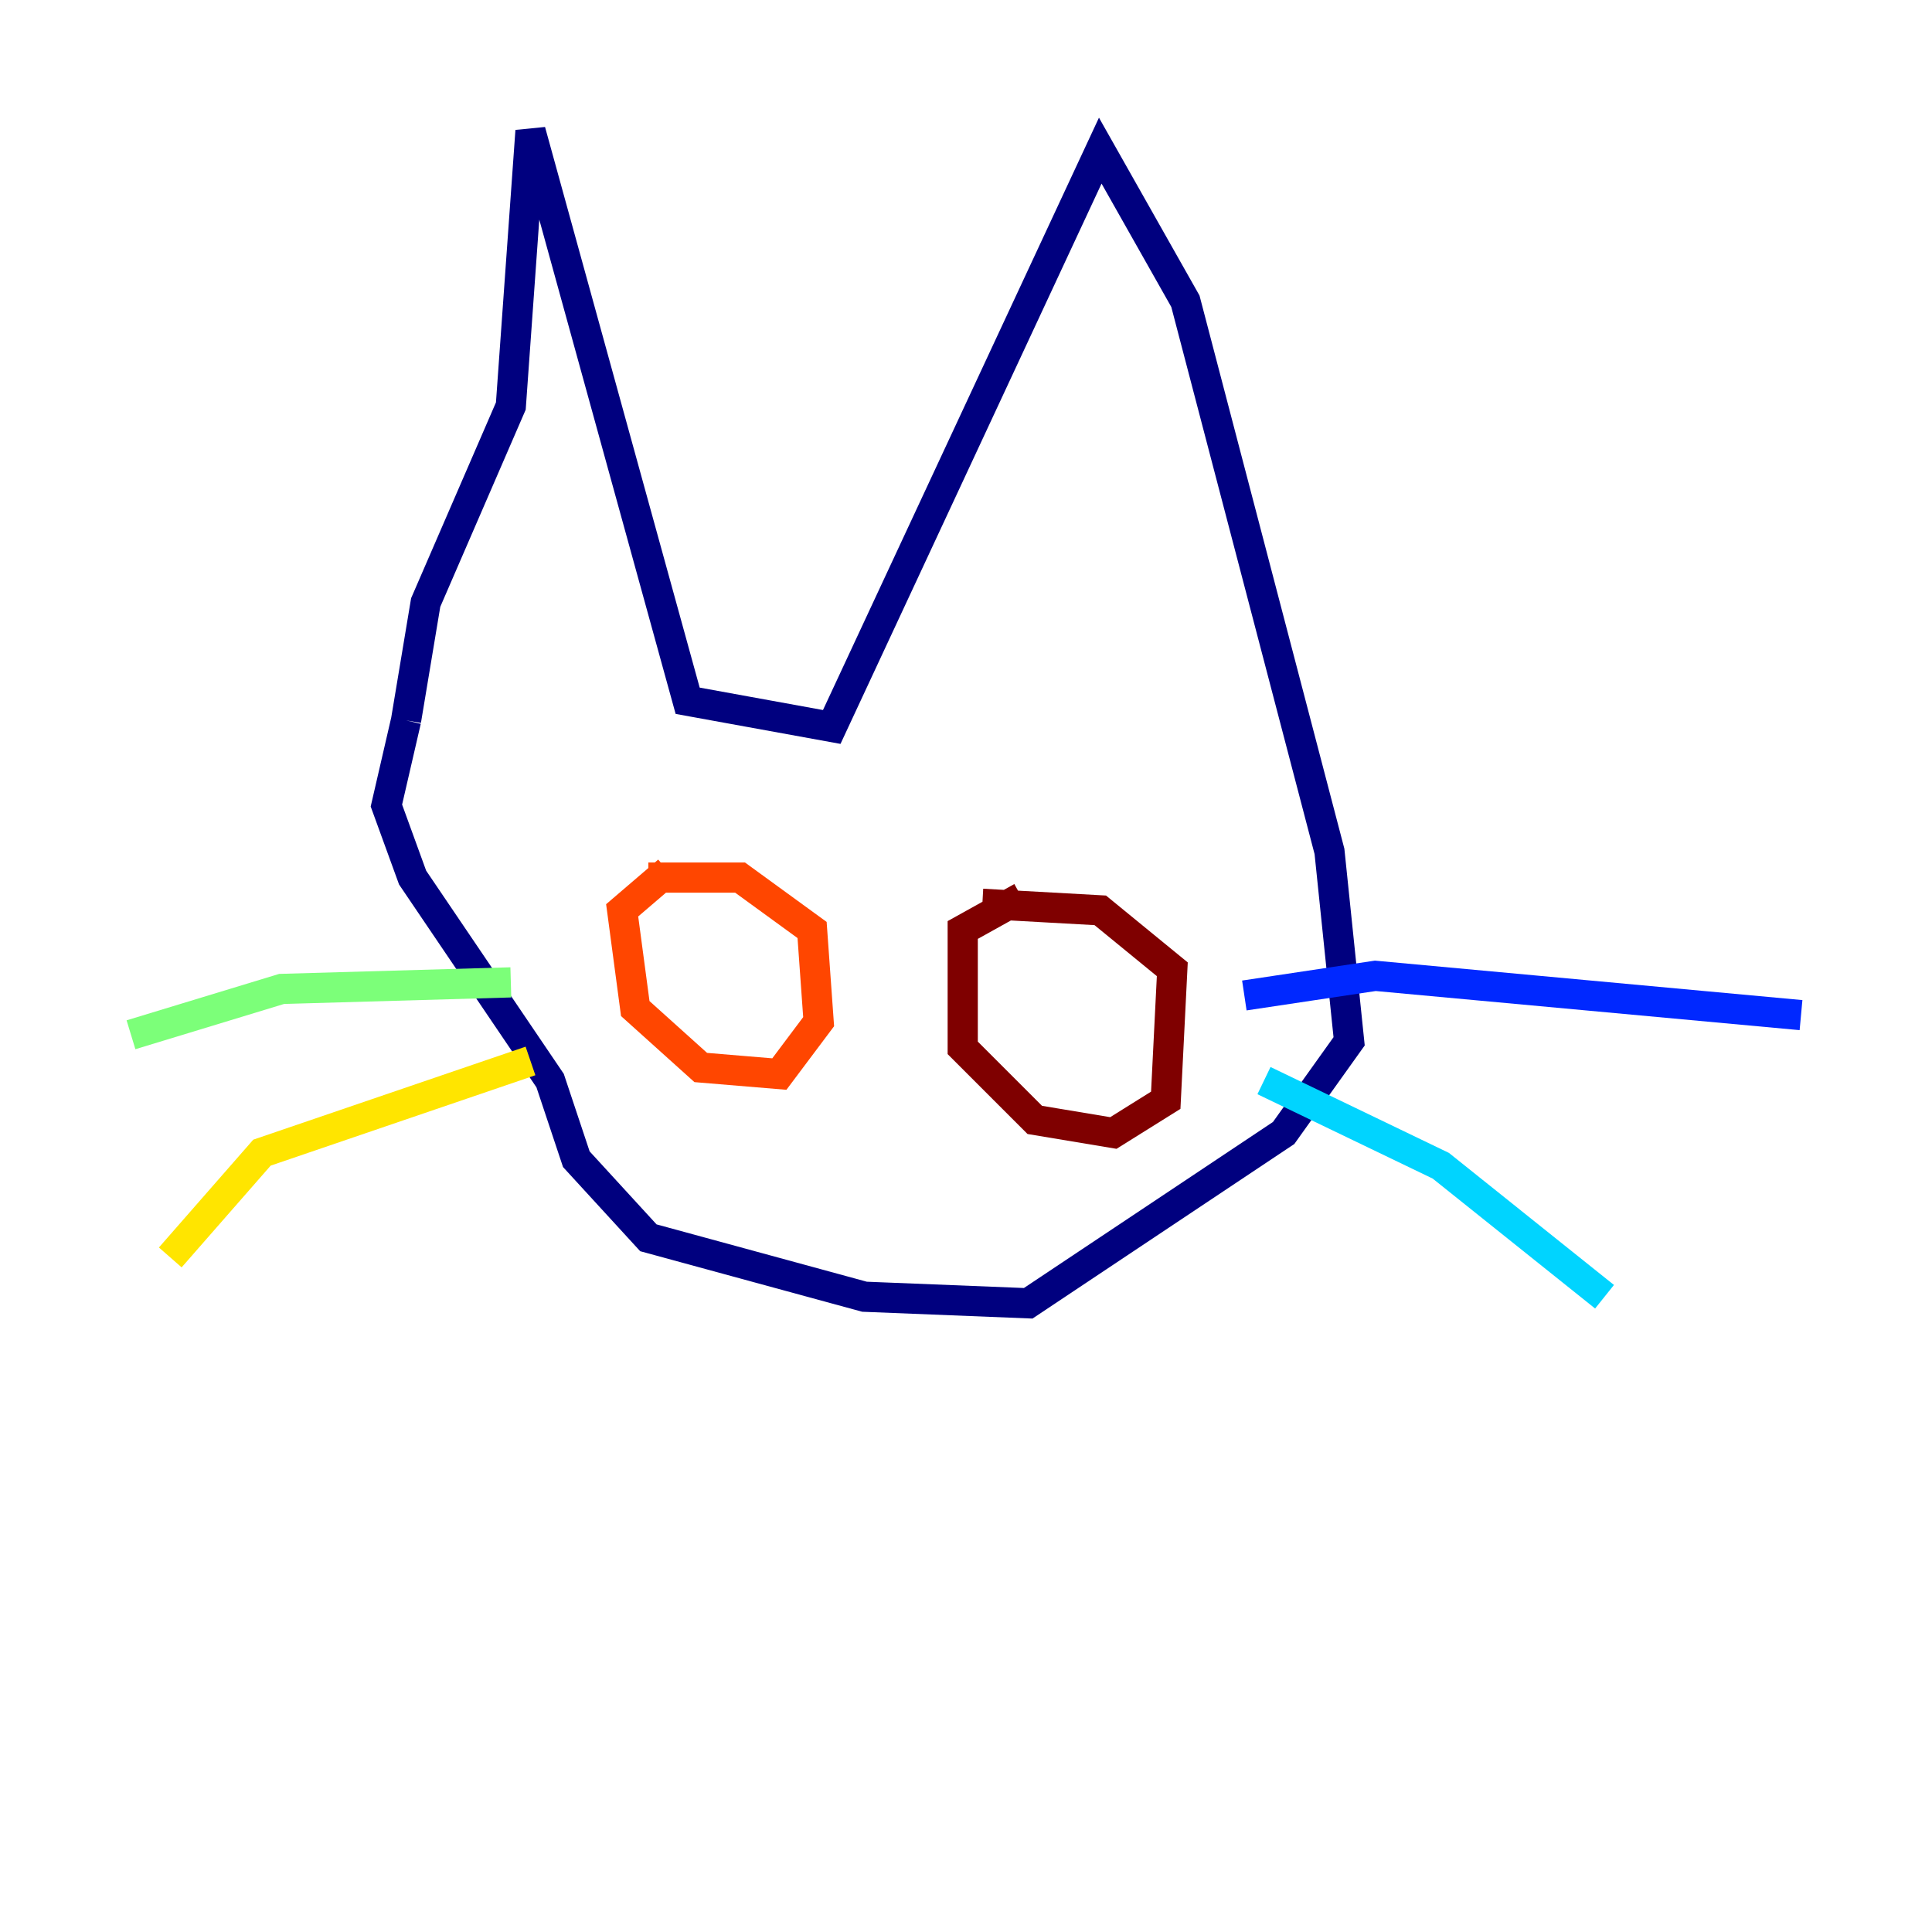 <?xml version="1.0" encoding="utf-8" ?>
<svg baseProfile="tiny" height="128" version="1.2" viewBox="0,0,128,128" width="128" xmlns="http://www.w3.org/2000/svg" xmlns:ev="http://www.w3.org/2001/xml-events" xmlns:xlink="http://www.w3.org/1999/xlink"><defs /><polyline fill="none" points="26.902,47.729 28.203,39.919 33.844,26.902 35.146,8.678 45.559,46.427 55.105,48.163 72.895,9.98 78.536,19.959 88.081,56.407 89.383,68.99 85.044,75.064 68.122,86.346 57.275,85.912 42.956,82.007 38.183,76.8 36.447,71.593 27.336,58.142 25.6,53.37 26.902,47.729" stroke="#00007f" stroke-width="2" /><polyline fill="none" points="82.441,65.953 91.119,64.651 119.322,67.254" stroke="#0028ff" stroke-width="2" /><polyline fill="none" points="83.742,71.593 95.458,77.234 106.305,85.912" stroke="#00d4ff" stroke-width="2" /><polyline fill="none" points="33.844,65.085 18.658,65.519 8.678,68.556" stroke="#7cff79" stroke-width="2" /><polyline fill="none" points="35.146,70.291 17.356,76.366 11.281,83.308" stroke="#ffe500" stroke-width="2" /><polyline fill="none" points="44.258,57.709 41.22,60.312 42.088,66.82 46.427,70.725 51.634,71.159 54.237,67.688 53.803,61.614 49.031,58.142 42.956,58.142" stroke="#ff4600" stroke-width="2" /><polyline fill="none" points="67.688,59.444 63.783,61.614 63.783,69.424 68.556,74.197 73.763,75.064 77.234,72.895 77.668,64.217 72.895,60.312 65.085,59.878" stroke="#7f0000" stroke-width="2" /></svg>